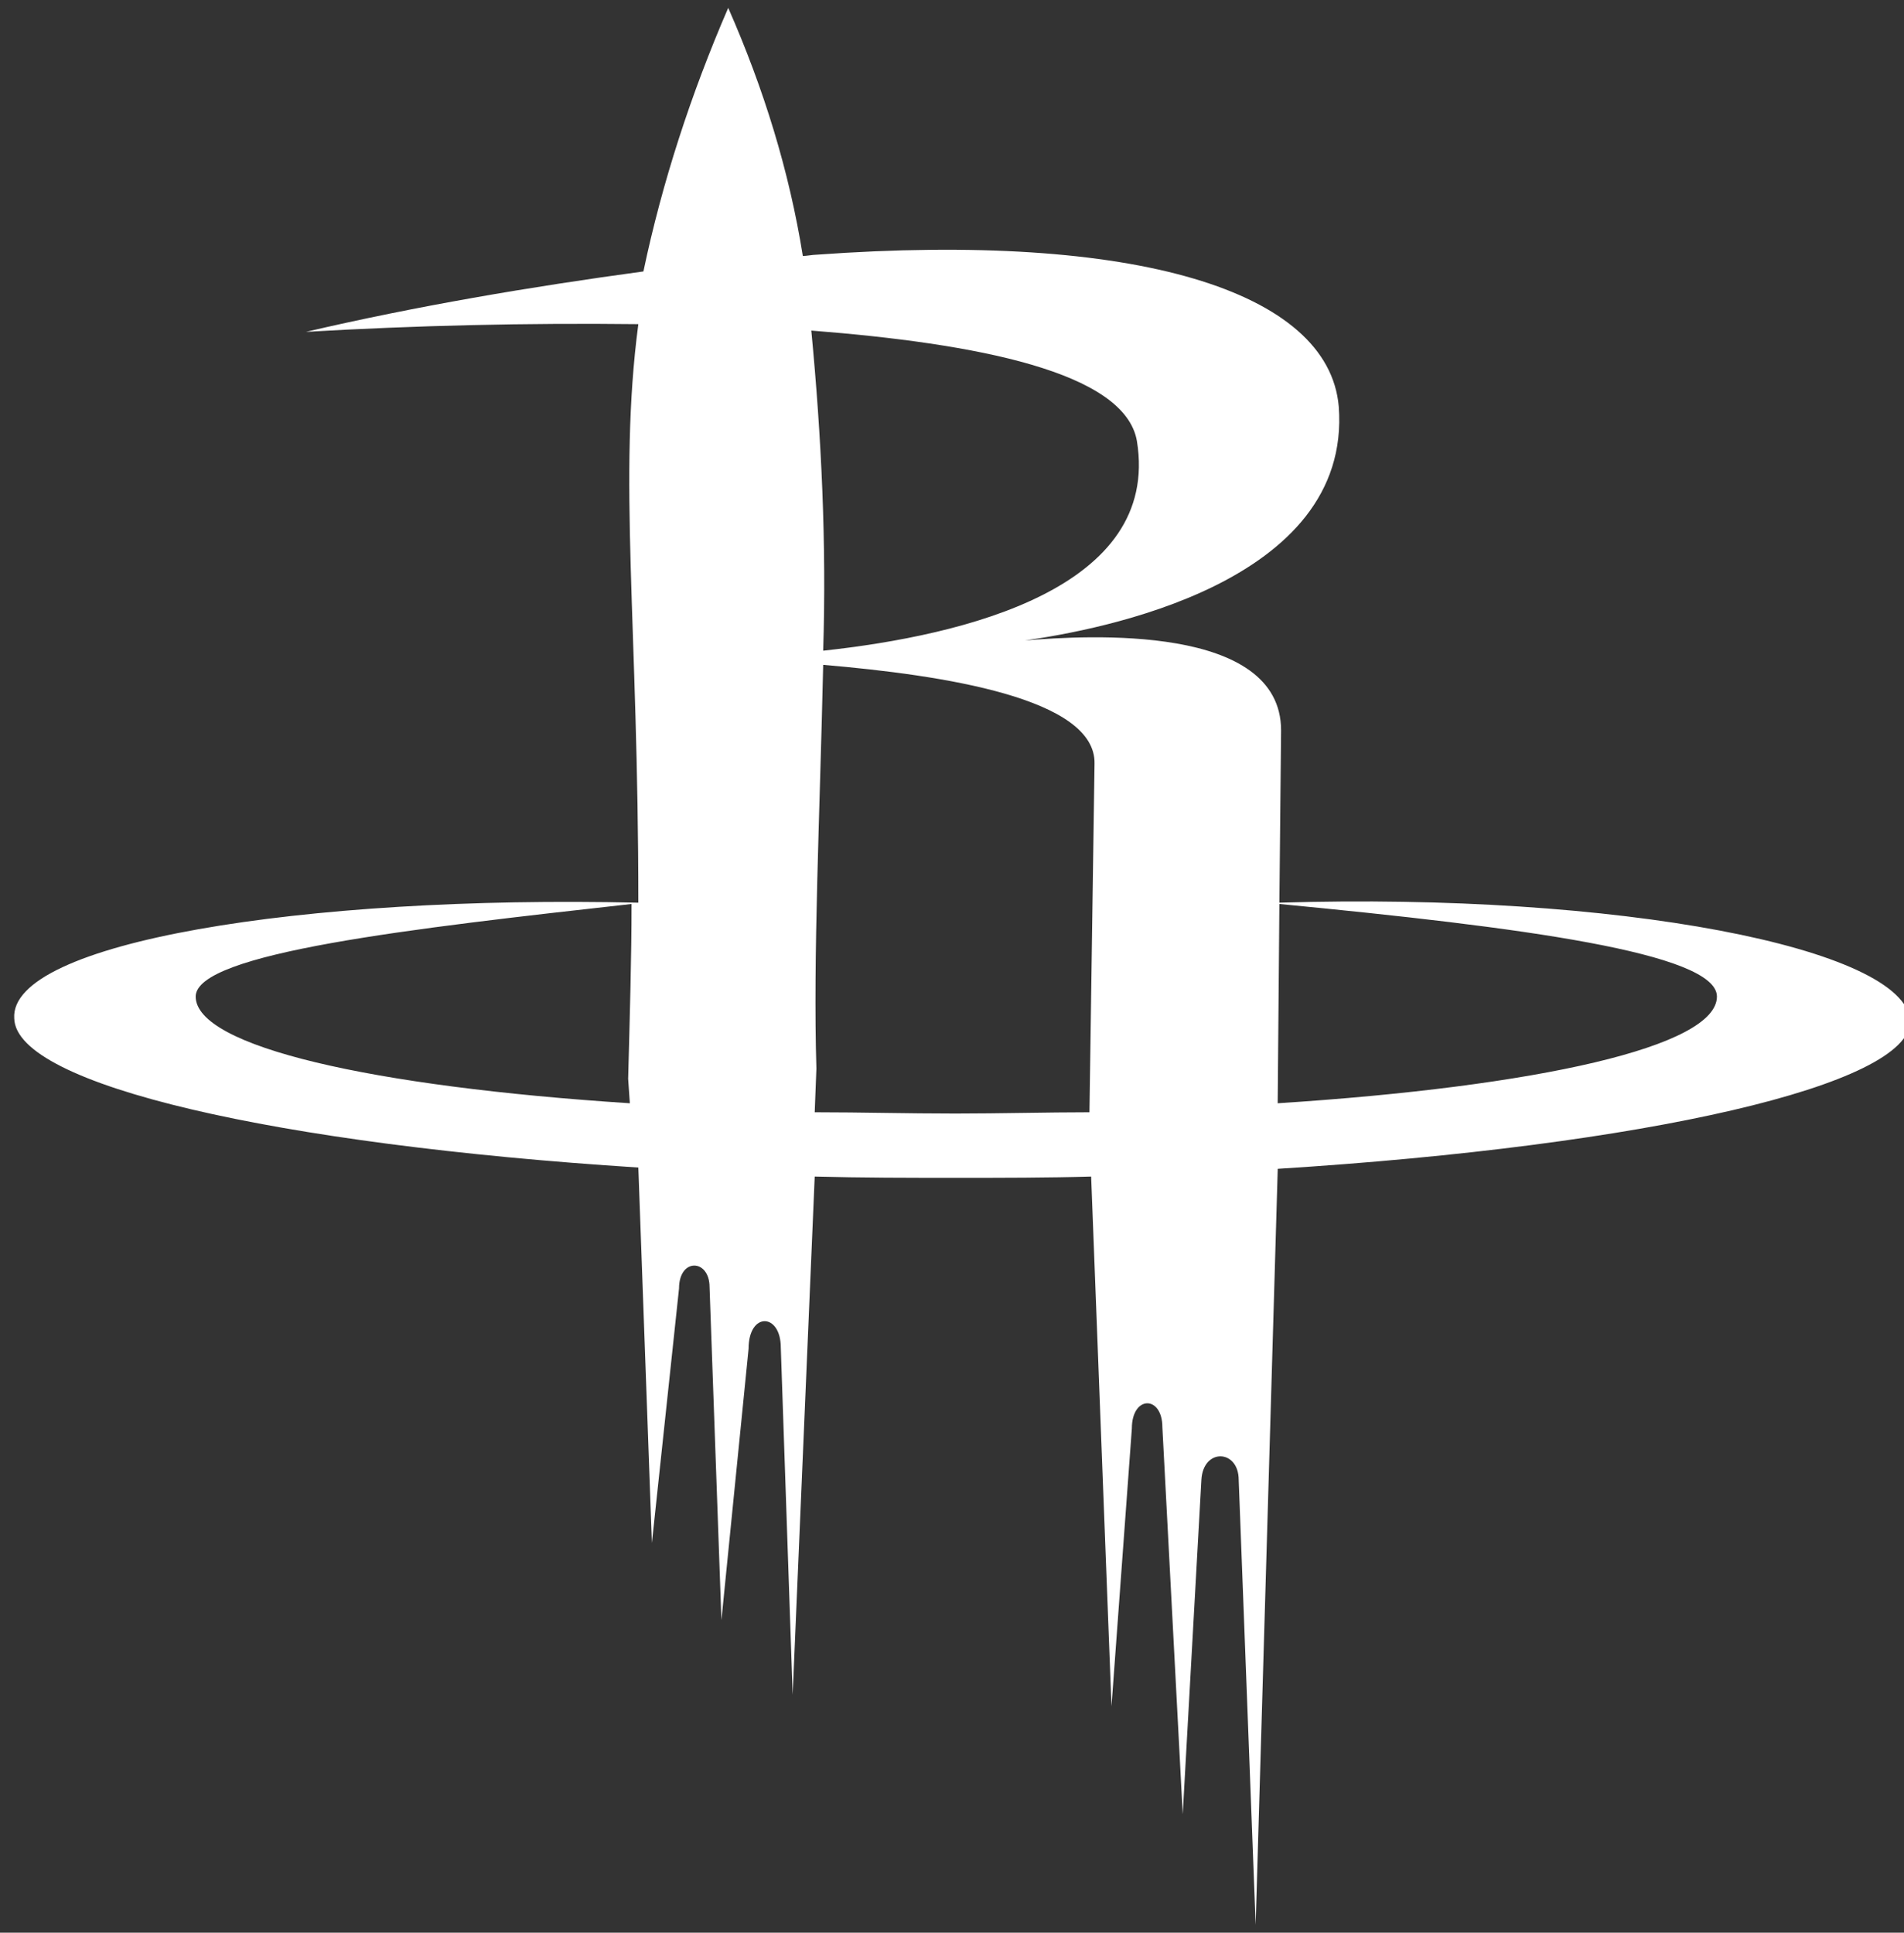 <?xml version="1.0" encoding="UTF-8" standalone="no"?>
<svg
   xmlns:dc="http://purl.org/dc/elements/1.1/"
   xmlns:cc="http://creativecommons.org/ns#"
   xmlns:rdf="http://www.w3.org/1999/02/22-rdf-syntax-ns#"
   xmlns:svg="http://www.w3.org/2000/svg"
   xmlns="http://www.w3.org/2000/svg"
   xmlns:sodipodi="http://sodipodi.sourceforge.net/DTD/sodipodi-0.dtd"
   xmlns:inkscape="http://www.inkscape.org/namespaces/inkscape"
   height="262.44"
   width="258.553"
   version="1.1"
   viewBox="0 0 258.553 262.44"
   id="svg58"
   sodipodi:docname="rockets.svg"
   inkscape:version="0.92.3 (2405546, 2018-03-11)">
  <rect x="0" y="0" width="258.553" height="262.44" fill="#333333" stroke="none"/>
  <defs
     id="defs62" />
  <sodipodi:namedview
     pagecolor="#ffffff"
     bordercolor="#666666"
     borderopacity="1"
     objecttolerance="10"
     gridtolerance="10"
     guidetolerance="10"
     inkscape:pageopacity="0"
     inkscape:pageshadow="2"
     inkscape:window-width="1600"
     inkscape:window-height="837"
     id="namedview60"
     showgrid="false"
     inkscape:zoom="0.89925315"
     inkscape:cx="129.27661"
     inkscape:cy="131.22"
     inkscape:window-x="0"
     inkscape:window-y="30"
     inkscape:window-maximized="1"
     inkscape:current-layer="svg58" />
  <path
     inkscape:connector-curvature="0"
     class="st0"
     d="m 173.504,149.813 0.23,-27.06 c 32.702,3.142 59.416,6.634 59.416,12.57 0,6.809 -24.411,12.221 -59.647,14.49 z m -25.563,1.222 c -5.757,0 -12.206,0.175 -18.193,0.175 -6.679,0 -12.666,-0.175 -19.115,-0.175 l 0.23,-5.936 c -0.461,-15.014 0.461,-34.393 0.921,-54.819 16.351,1.397 37.078,4.539 36.847,13.443 z M 110.172,44.889 c 22.339,1.746 42.605,5.587 44.217,15.014 3.224,19.902 -23.26,26.362 -42.605,28.457 0.461,-14.49 -0.23,-28.981 -1.612,-43.471 z M 85.53,149.813 c -35.005,-2.27 -58.956,-7.682 -58.956,-14.49 0,-5.936 29.478,-9.253 59.186,-12.57 0,7.158 -0.23,15.014 -0.461,23.743 z m 88.204,-27.235 0.23,-23.394 c 0,-14.49 -26.254,-12.919 -34.775,-12.221 9.903,-1.397 44.447,-7.682 42.605,-31.774 -1.382,-15.712 -27.636,-23.743 -70.931,-20.601 -0.461,0 -1.382,0.175 -1.842,0.175 C 107.178,23.24 103.724,12.067 98.888,1.068 93.821,12.765 89.906,24.812 87.373,36.858 c -15.43,2.095 -30.86,4.714 -45.829,8.205 14.969,-0.873 29.939,-1.222 45.138,-1.047 -2.764,20.95 0,40.678 0,78.562 -45.599,-1.048 -85.44,5.412 -84.749,15.712 0.23,9.078 35.696,17.109 84.749,20.252 l 1.842,50.978 3.685,-34.567 c 0,-4.19 4.145,-4.015 4.145,-0.175 l 1.612,45.217 3.685,-36.837 c 0,-5.063 4.376,-4.888 4.376,-0.175 l 1.612,47.137 2.994,-70.357 c 6.448,0.175 12.666,0.175 19.345,0.175 5.988,0 12.436,0 18.193,-0.175 l 2.764,71.928 2.764,-37.71 c 0,-4.539 4.145,-4.539 4.145,-0.175 l 2.764,52.55 2.533,-45.392 c 0.23,-4.365 5.067,-4.19 5.067,0 l 2.303,60.406 2.994,-102.48 v -0.175 c 49.974,-3.142 85.901,-11.348 85.901,-20.077 -0.691,-9.951 -39.841,-17.458 -85.67,-16.062 z"
     id="path10"
     style="stroke-width:2.005;fill:#ffffff" />
</svg>

